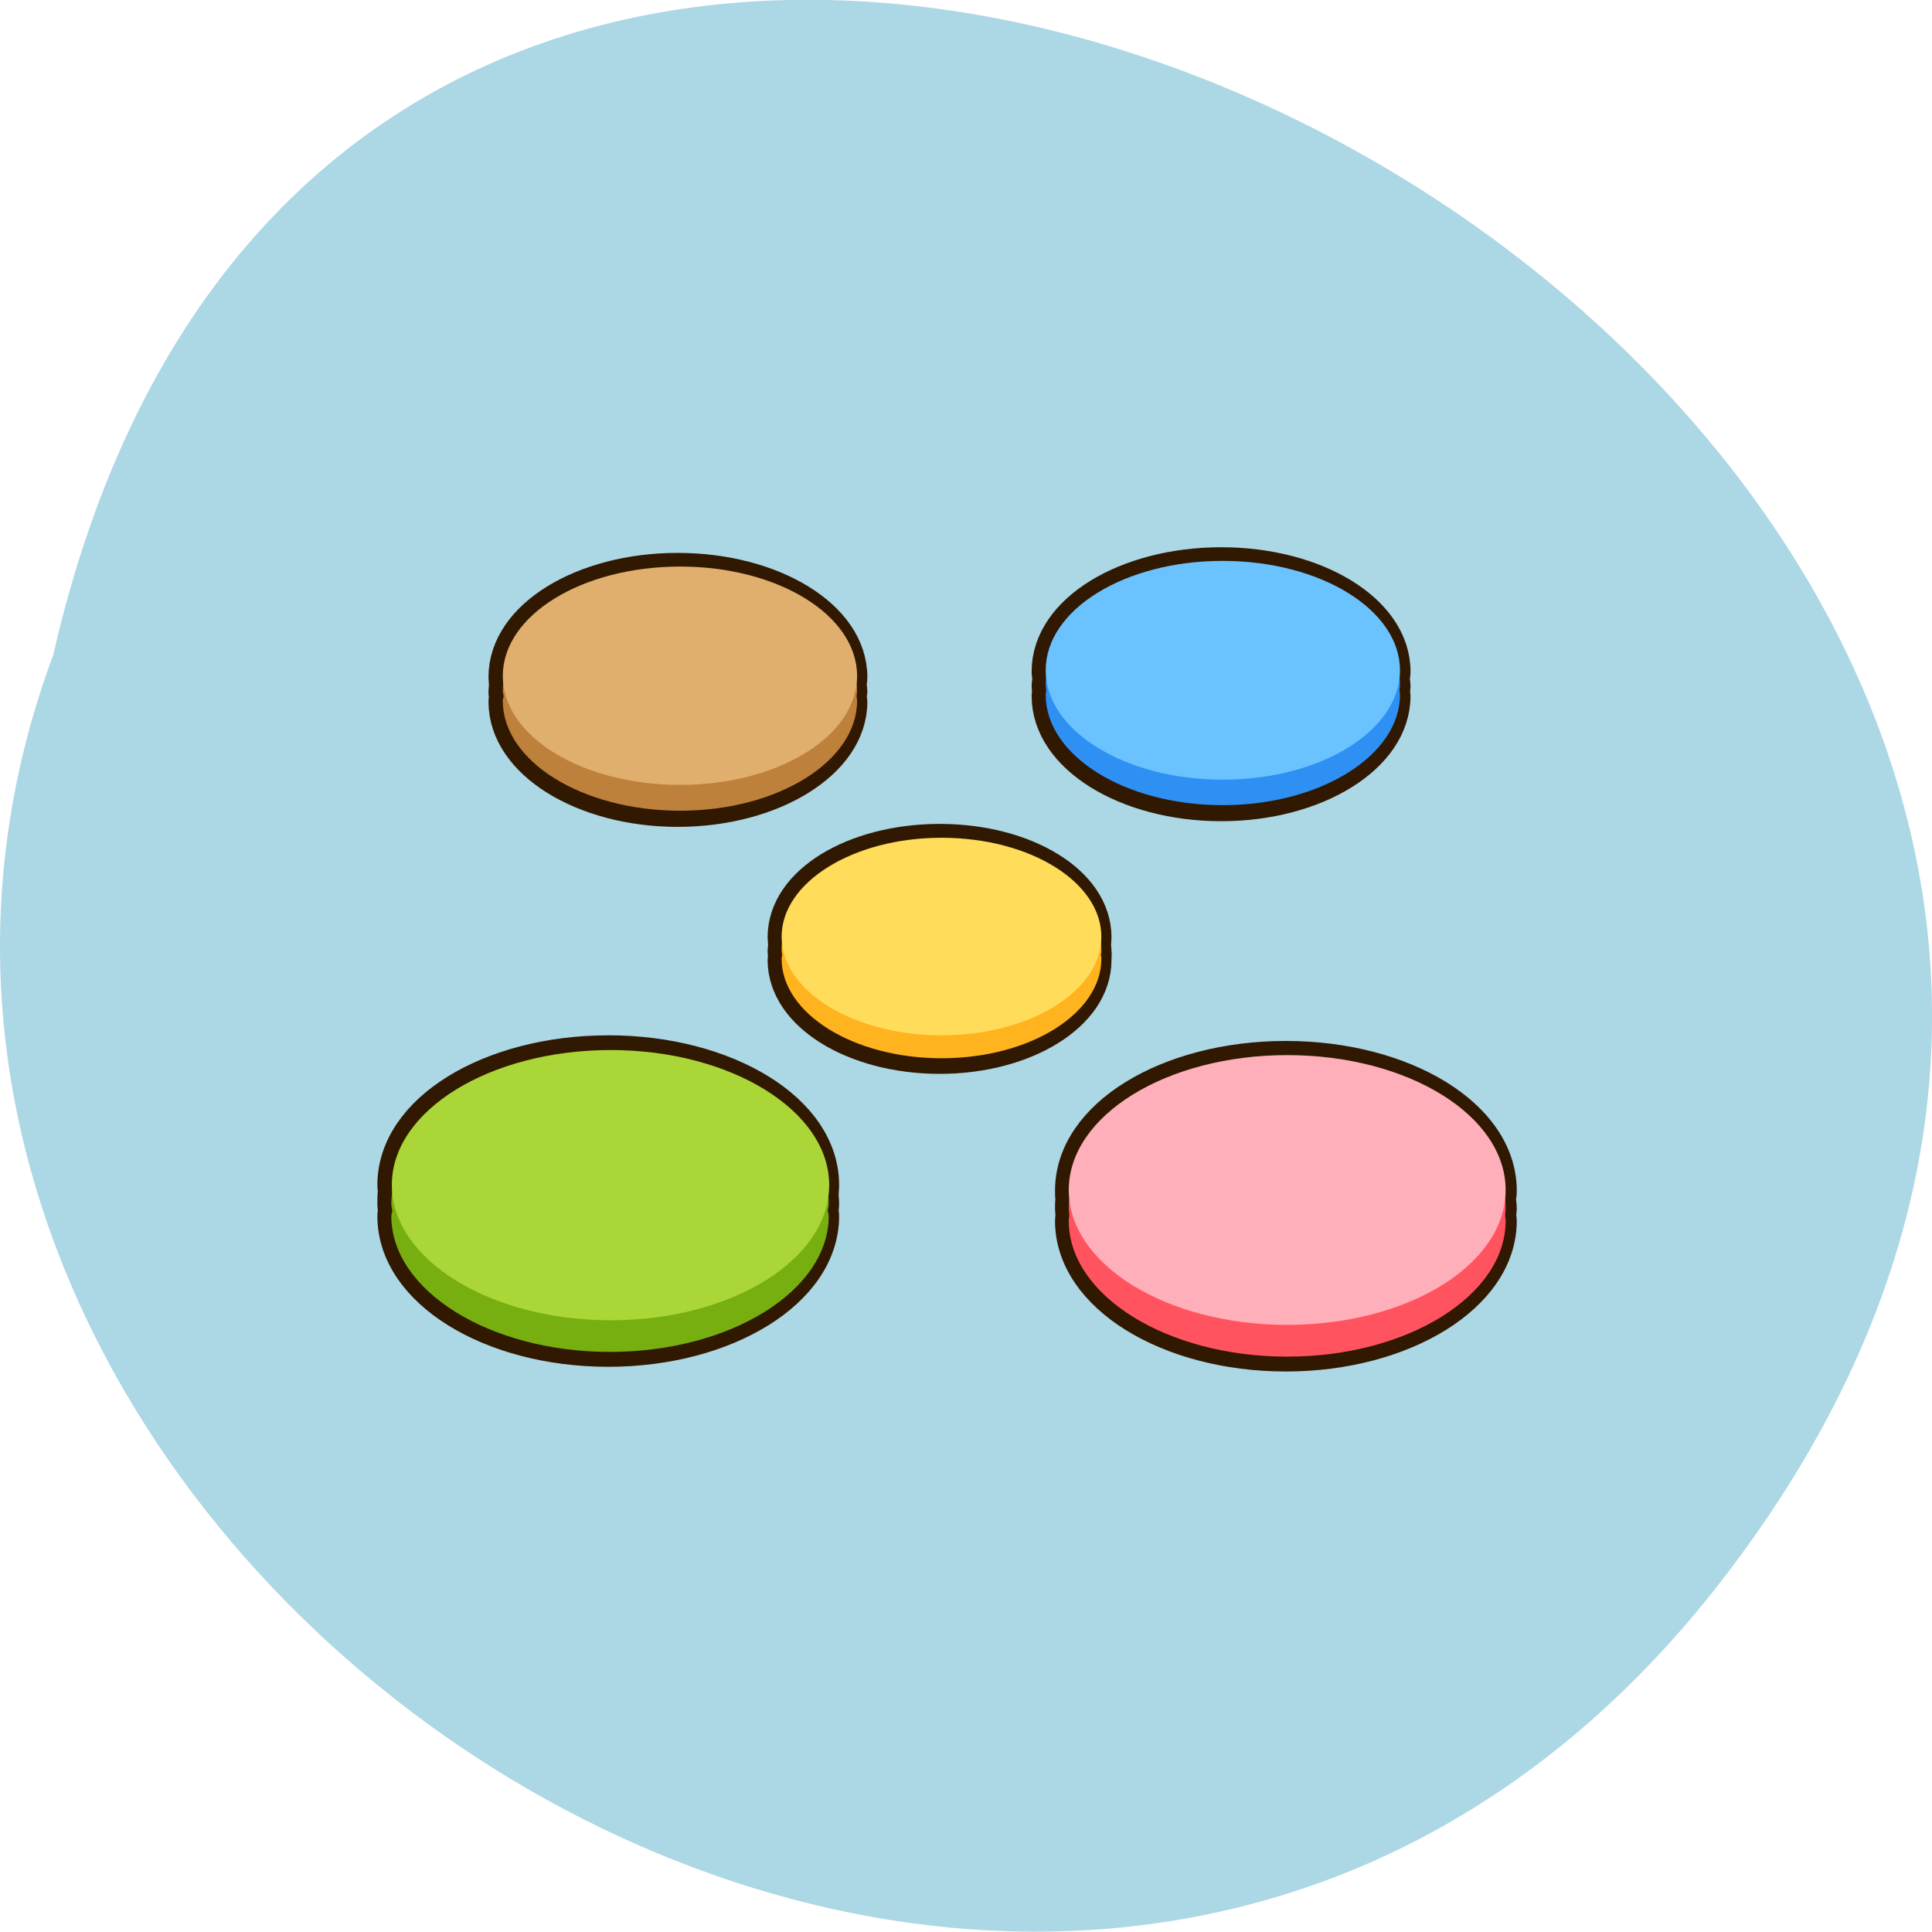 <svg xmlns="http://www.w3.org/2000/svg" viewBox="0 0 16 16"><path d="m 14.25 13.1 c 7.445 -9.594 -11.1 -19.559 -13.809 -7.676 c -2.781 7.48 8.289 14.789 13.809 7.676" fill="#acd7e5"/><path d="m 35.572 15.391 c -4.068 0 -7.354 1.636 -7.354 3.65 c 0 0.094 0.02 0.157 0.039 0.252 c -0.02 0.079 -0.039 0.157 -0.039 0.252 c 0 0.063 0.02 0.094 0.039 0.157 c -0.02 0.047 -0.039 0.094 -0.039 0.157 c 0 2.01 3.286 3.681 7.354 3.681 c 4.048 0 7.334 -1.668 7.334 -3.681 c 0 -0.063 -0.02 -0.11 -0.039 -0.157 c 0.02 -0.063 0.039 -0.094 0.039 -0.157 c 0 -0.094 -0.02 -0.173 -0.039 -0.252 c 0.02 -0.094 0.039 -0.157 0.039 -0.252 c 0 -2.01 -3.286 -3.65 -7.334 -3.65 m -22.511 0.189 c -4.048 0 -7.334 1.636 -7.334 3.65 c 0 0.079 0.02 0.173 0.02 0.252 c 0 0.079 -0.02 0.157 -0.02 0.252 c 0 0.063 0.02 0.094 0.02 0.157 c 0 0.047 -0.02 0.094 -0.02 0.157 c 0 2.01 3.286 3.681 7.334 3.681 c 4.048 0 7.354 -1.668 7.354 -3.681 c 0 -0.063 -0.039 -0.11 -0.039 -0.157 c 0 -0.063 0.039 -0.094 0.039 -0.157 c 0 -0.094 -0.02 -0.173 -0.039 -0.252 c 0.02 -0.079 0.039 -0.173 0.039 -0.252 c 0 -2.01 -3.305 -3.65 -7.354 -3.65 m 10.854 9.05 c -3.677 0 -6.63 1.463 -6.63 3.288 c 0 0.079 0.02 0.173 0.02 0.252 c 0 0.079 -0.02 0.142 -0.02 0.22 c 0 0.047 0.02 0.094 0.02 0.157 c 0 0.047 -0.02 0.079 -0.02 0.126 c 0 1.809 2.953 3.304 6.63 3.304 c 3.657 0 6.61 -1.495 6.61 -3.304 c 0 -0.047 0 -0.079 0 -0.126 c 0.02 -0.063 0 -0.11 0 -0.157 c 0 -0.079 -0.02 -0.142 -0.02 -0.22 c 0 -0.079 0.02 -0.173 0.02 -0.252 c 0 -1.825 -2.953 -3.288 -6.61 -3.288 m -13.729 7.06 c -5.01 0 -9.06 2.01 -9.06 4.5 c 0 0.079 0.02 0.157 0.02 0.22 c -0.02 0.142 -0.02 0.267 -0.02 0.409 c 0 0.079 0.02 0.142 0.02 0.22 c 0 0.063 -0.02 0.126 -0.02 0.189 c 0 2.486 4.048 4.531 9.06 4.531 c 5.01 0 9.06 -2.045 9.06 -4.531 c 0 -0.063 -0.02 -0.126 -0.02 -0.189 c 0 -0.079 0.02 -0.142 0.02 -0.22 c 0 -0.11 -0.02 -0.205 -0.02 -0.315 c 0 -0.094 0.02 -0.205 0.02 -0.315 c 0 -2.486 -4.048 -4.5 -9.06 -4.5 m 28.06 0.189 c -5.01 0 -9.06 2.01 -9.06 4.5 c 0 0.11 0 0.189 0.02 0.283 c -0.02 0.11 -0.02 0.205 -0.02 0.315 c 0 0.079 0.02 0.142 0.02 0.22 c 0 0.063 -0.02 0.126 -0.02 0.189 c 0 2.486 4.048 4.531 9.06 4.531 c 4.987 0 9.06 -2.045 9.06 -4.531 c 0 -0.063 -0.02 -0.126 -0.039 -0.189 c 0.02 -0.079 0.039 -0.142 0.039 -0.22 c 0 -0.11 -0.02 -0.205 -0.039 -0.315 c 0.02 -0.094 0.039 -0.173 0.039 -0.283 c 0 -2.486 -4.048 -4.5 -9.06 -4.5" transform="matrix(0.2 0 0 0.248 3 0.839)" fill="none" stroke="#311801"/><path d="m 5.05 8.852 c -0.996 0 -1.809 0.5 -1.809 1.117 c 0 0.02 0.004 0.035 0.008 0.055 c 0 0.016 -0.008 0.027 -0.008 0.047 c 0 0.617 0.813 1.125 1.809 1.125 c 1 0 1.813 -0.508 1.813 -1.125 c 0 -0.02 -0.008 -0.031 -0.008 -0.047 c 0.004 -0.02 0.008 -0.035 0.008 -0.055 c 0 -0.617 -0.813 -1.117 -1.813 -1.117" fill="#78af10"/><path d="m 6.867 9.813 c 0 0.621 -0.813 1.121 -1.809 1.121 c -1 0 -1.813 -0.504 -1.813 -1.121 c 0 -0.617 0.813 -1.117 1.813 -1.117 c 0.996 0 1.809 0.504 1.809 1.117" fill="#abd637"/><path d="m 7.797 7.05 c -0.73 0 -1.324 0.367 -1.324 0.816 c 0 0.016 0.004 0.027 0.004 0.043 c 0 0.012 -0.004 0.02 -0.004 0.031 c 0 0.453 0.594 0.824 1.324 0.824 c 0.734 0 1.324 -0.371 1.324 -0.824 c 0 -0.012 0 -0.02 -0.004 -0.031 c 0.004 -0.016 0.004 -0.027 0.004 -0.043 c 0 -0.449 -0.59 -0.816 -1.324 -0.816" fill="#ffb31e"/><path d="m 9.121 7.758 c 0 0.449 -0.59 0.816 -1.324 0.816 c -0.73 0 -1.324 -0.367 -1.324 -0.816 c 0 -0.453 0.594 -0.82 1.324 -0.82 c 0.734 0 1.324 0.367 1.324 0.82" fill="#ffdc5a"/><path d="m 10.66 8.891 c -1 0 -1.809 0.5 -1.809 1.117 c 0 0.02 0.004 0.039 0.004 0.055 c 0 0.02 -0.004 0.031 -0.004 0.047 c 0 0.617 0.809 1.125 1.809 1.125 c 1 0 1.809 -0.508 1.809 -1.125 c 0 -0.016 -0.004 -0.027 -0.004 -0.047 c 0 -0.016 0.004 -0.035 0.004 -0.055 c 0 -0.617 -0.809 -1.117 -1.809 -1.117" fill="#ff545f"/><path d="m 12.469 9.855 c 0 0.617 -0.809 1.117 -1.809 1.117 c -1 0 -1.809 -0.5 -1.809 -1.117 c 0 -0.617 0.809 -1.117 1.809 -1.117 c 1 0 1.809 0.5 1.809 1.117" fill="#ffafb9"/><path d="m 5.633 4.816 c -0.813 0 -1.469 0.406 -1.469 0.906 c 0 0.016 0.004 0.027 0.008 0.043 c -0.004 0.012 -0.008 0.023 -0.008 0.039 c 0 0.5 0.656 0.91 1.469 0.91 c 0.809 0 1.465 -0.41 1.465 -0.91 c 0 -0.016 -0.004 -0.027 -0.004 -0.039 c 0 -0.016 0.004 -0.027 0.004 -0.043 c 0 -0.504 -0.656 -0.906 -1.465 -0.906" fill="#be813c"/><path d="m 7.098 5.598 c 0 0.5 -0.656 0.902 -1.465 0.902 c -0.813 0 -1.469 -0.402 -1.469 -0.902 c 0 -0.504 0.656 -0.906 1.469 -0.906 c 0.809 0 1.465 0.402 1.465 0.906" fill="#e0af6e"/><path d="m 10.125 4.77 c -0.809 0 -1.465 0.402 -1.465 0.902 c 0 0.016 0.004 0.031 0.004 0.047 c 0 0.012 -0.004 0.023 -0.004 0.035 c 0 0.504 0.656 0.914 1.465 0.914 c 0.813 0 1.469 -0.414 1.469 -0.914 c 0 -0.012 -0.004 -0.023 -0.004 -0.035 c 0 -0.016 0.004 -0.031 0.004 -0.047 c 0 -0.5 -0.656 -0.902 -1.469 -0.902" fill="#2f90f4"/><path d="m 11.594 5.551 c 0 0.5 -0.656 0.906 -1.469 0.906 c -0.809 0 -1.465 -0.406 -1.465 -0.906 c 0 -0.504 0.656 -0.906 1.465 -0.906 c 0.813 0 1.469 0.406 1.469 0.906" fill="#6ac2ff"/></svg>